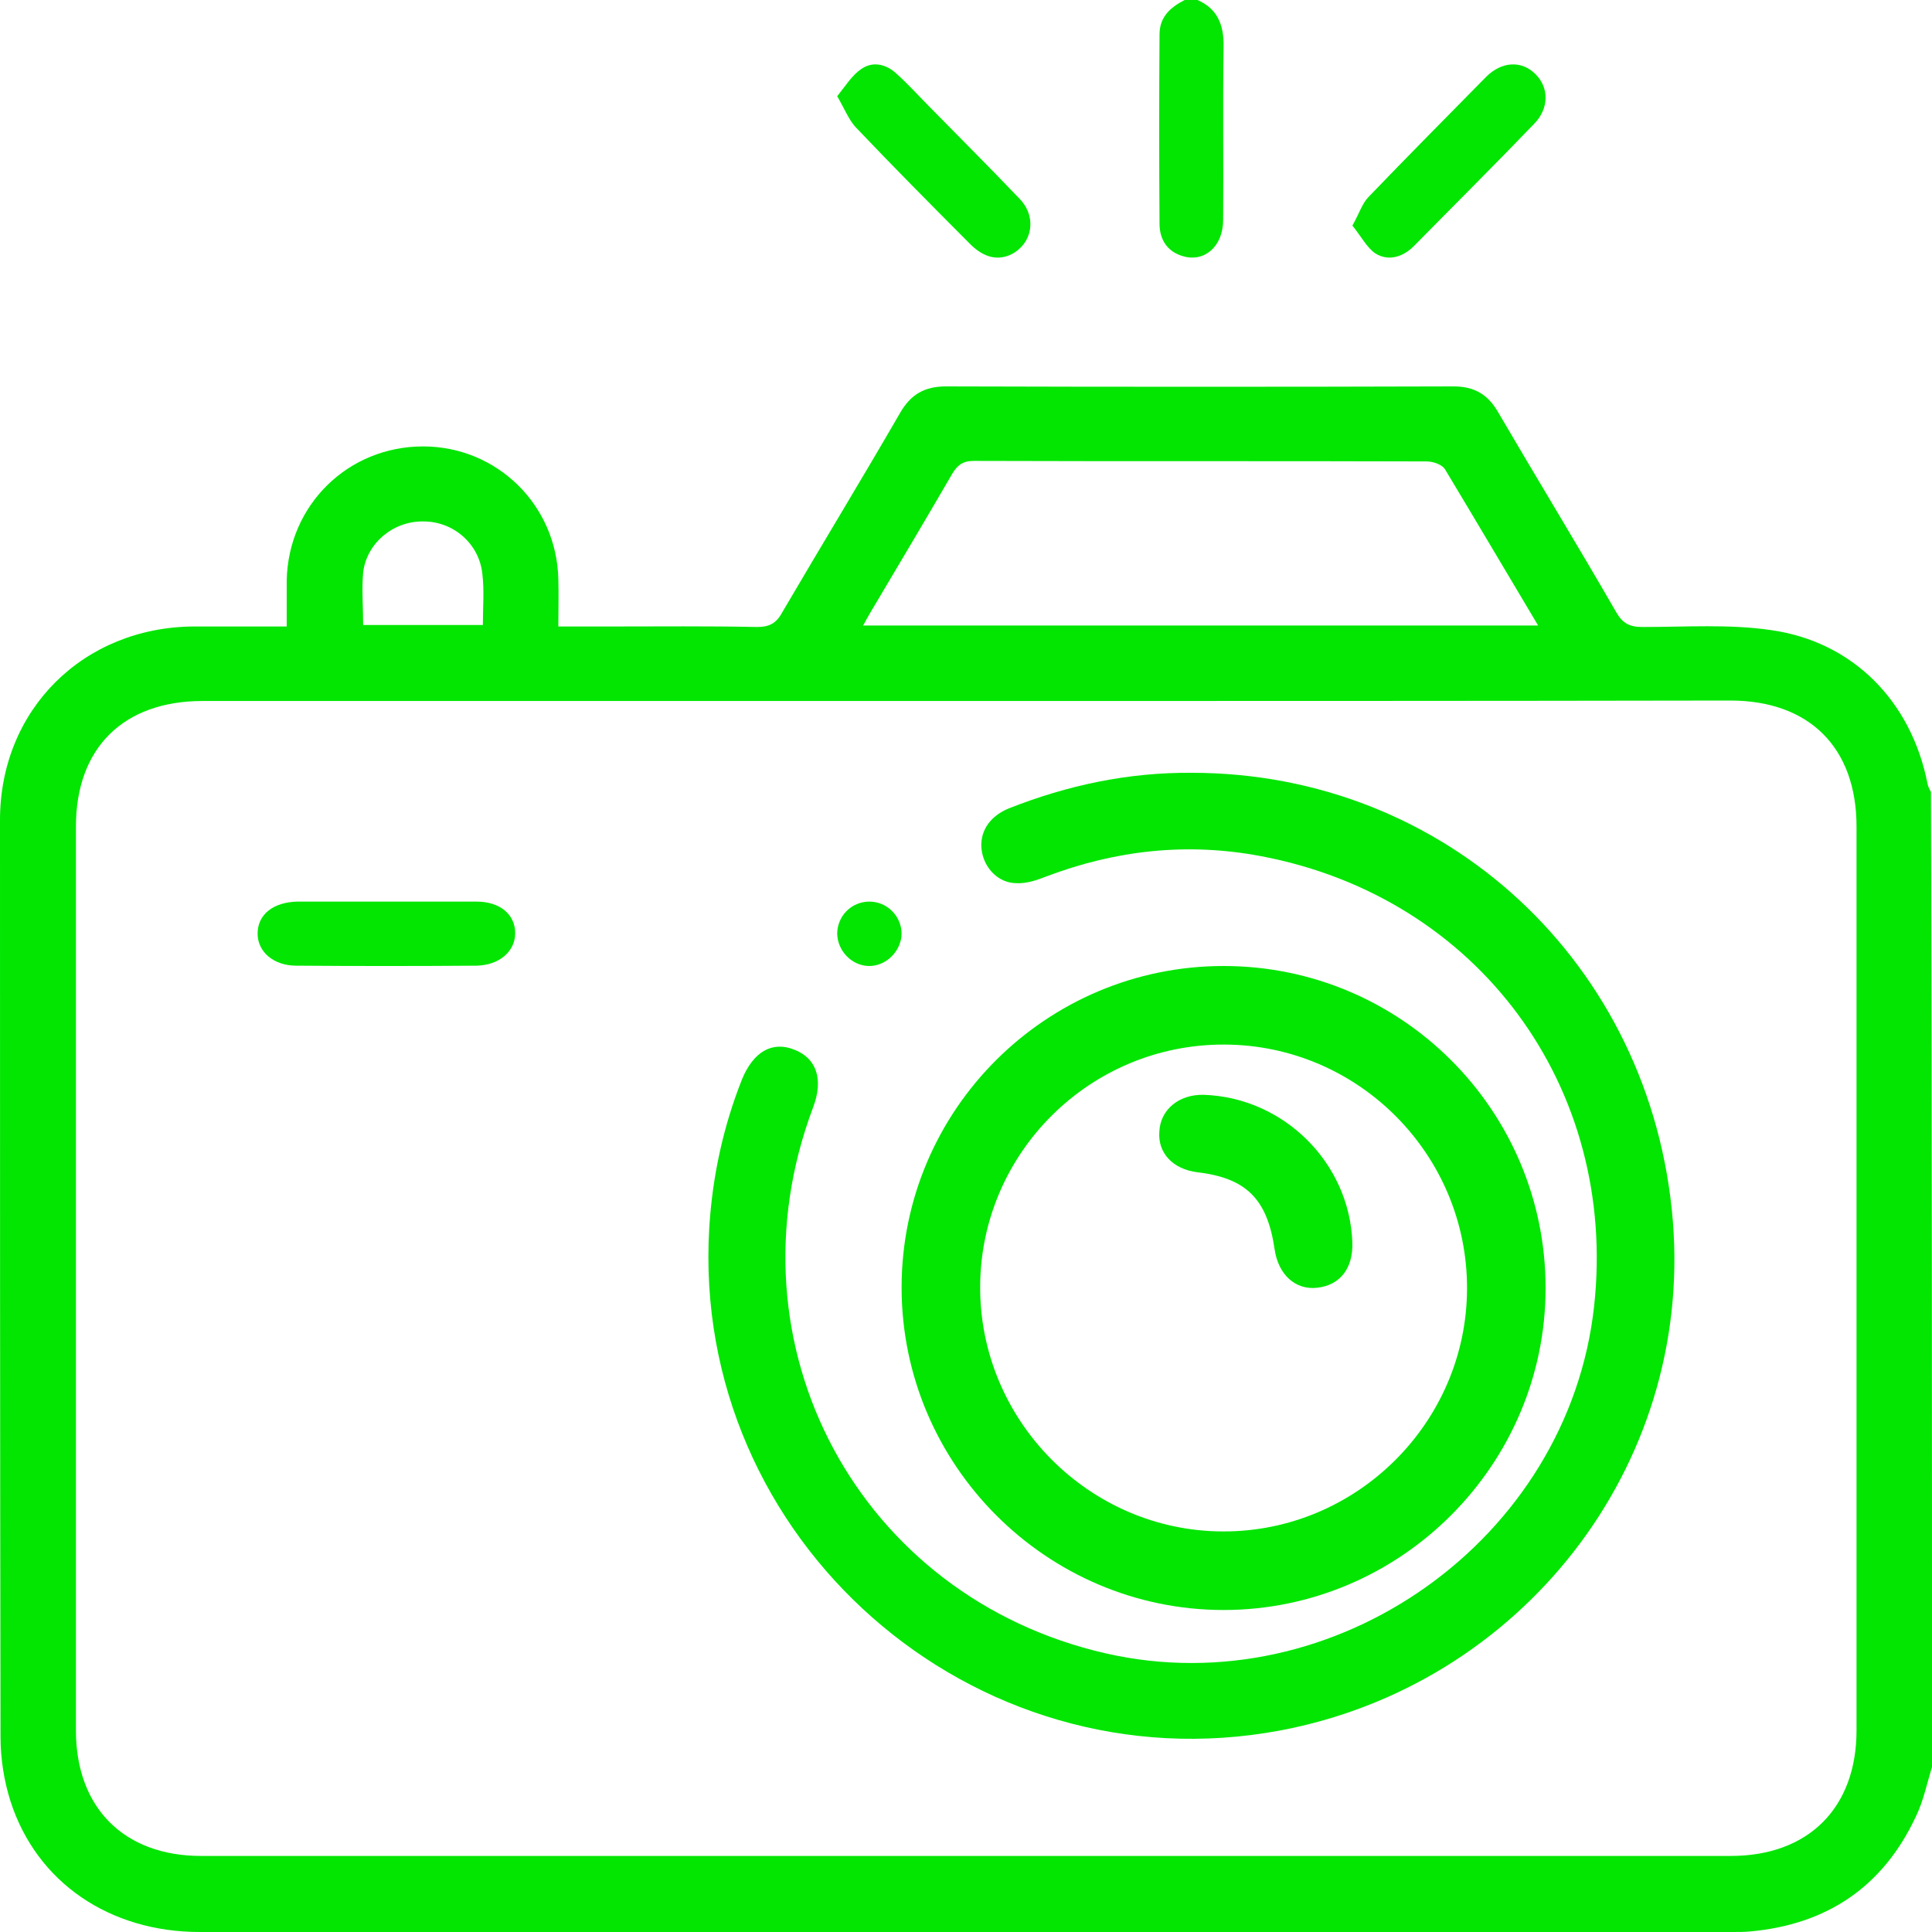 <svg width="30" height="30" viewBox="0 0 30 30" fill="none" xmlns="http://www.w3.org/2000/svg">
<path d="M30 27.437C29.922 27.693 29.867 27.965 29.75 28.206C29.242 29.293 28.375 29.884 27.173 29.992C27.087 30 27.001 30 26.907 30C18.972 30 11.036 30 3.101 30C1.703 30 0.57 29.231 0.164 27.973C0.062 27.654 0.008 27.305 0.008 26.971C4.76597e-07 22.225 0 17.48 0 12.734C0 11.018 1.297 9.736 3.015 9.728C3.483 9.728 3.944 9.728 4.452 9.728C4.452 9.472 4.452 9.247 4.452 9.014C4.475 7.841 5.405 6.932 6.569 6.932C7.717 6.932 8.646 7.841 8.67 8.998C8.677 9.231 8.67 9.464 8.67 9.728C8.951 9.728 9.216 9.728 9.474 9.728C10.232 9.728 10.997 9.72 11.755 9.736C11.942 9.736 12.052 9.682 12.145 9.511C12.755 8.47 13.379 7.445 13.981 6.404C14.145 6.124 14.356 6 14.691 6C17.316 6.008 19.94 6.008 22.572 6C22.892 6 23.103 6.124 23.26 6.396C23.869 7.437 24.494 8.462 25.095 9.503C25.197 9.682 25.306 9.736 25.509 9.736C26.173 9.736 26.845 9.689 27.493 9.783C28.774 9.961 29.68 10.893 29.93 12.167C29.938 12.214 29.961 12.252 29.984 12.299C30 17.34 30 22.388 30 27.437ZM15.004 10.885C11.052 10.885 7.1 10.885 3.148 10.885C1.914 10.885 1.179 11.616 1.179 12.835C1.179 17.511 1.179 22.194 1.179 26.87C1.179 28.074 1.929 28.819 3.124 28.819C11.044 28.819 18.956 28.819 26.876 28.819C28.079 28.819 28.828 28.074 28.828 26.87C28.828 22.194 28.828 17.511 28.828 12.835C28.828 11.608 28.094 10.878 26.868 10.878C22.916 10.885 18.956 10.885 15.004 10.885ZM23.884 9.713C23.384 8.874 22.916 8.082 22.439 7.289C22.393 7.212 22.252 7.165 22.151 7.165C19.807 7.157 17.464 7.165 15.121 7.157C14.949 7.157 14.863 7.227 14.785 7.359C14.41 8.004 14.028 8.649 13.645 9.293C13.567 9.425 13.489 9.55 13.403 9.713C16.91 9.713 20.37 9.713 23.884 9.713ZM5.639 9.705C6.28 9.705 6.881 9.705 7.498 9.705C7.498 9.425 7.521 9.169 7.49 8.913C7.443 8.447 7.045 8.097 6.576 8.097C6.108 8.089 5.694 8.431 5.639 8.889C5.616 9.153 5.639 9.425 5.639 9.705Z" fill="#02E602"/>
<path d="M18.595 0C18.894 0.131 19.006 0.37 19 0.726C18.986 1.62 19 2.52 18.993 3.414C18.993 3.821 18.708 4.075 18.376 3.98C18.138 3.915 18.005 3.733 18.005 3.472C17.998 2.491 17.998 1.518 18.005 0.537C18.005 0.254 18.184 0.109 18.396 0C18.463 0 18.529 0 18.595 0Z" fill="#02E602"/>
<path d="M13 1.494C13.131 1.332 13.228 1.171 13.373 1.072C13.553 0.946 13.76 0.995 13.919 1.143C14.092 1.297 14.251 1.473 14.417 1.642C14.894 2.126 15.371 2.604 15.841 3.096C16.02 3.286 16.048 3.546 15.924 3.75C15.799 3.946 15.564 4.052 15.343 3.975C15.239 3.939 15.143 3.869 15.067 3.792C14.465 3.188 13.864 2.583 13.277 1.965C13.173 1.845 13.111 1.684 13 1.494Z" fill="#02E602"/>
<path d="M21 3.503C21.104 3.32 21.152 3.158 21.25 3.059C21.852 2.432 22.469 1.811 23.079 1.191C23.322 0.951 23.627 0.937 23.841 1.149C24.056 1.36 24.056 1.684 23.821 1.924C23.204 2.566 22.573 3.193 21.949 3.827C21.776 3.996 21.554 4.06 21.353 3.933C21.222 3.841 21.132 3.665 21 3.503Z" fill="#02E602"/>
<path d="M18.506 12C22.444 12 25.65 14.96 25.976 18.96C26.285 22.793 23.602 26.174 19.872 26.872C15.101 27.761 10.727 23.904 11.013 19.071C11.061 18.277 11.228 17.5 11.521 16.762C11.696 16.333 11.99 16.159 12.339 16.301C12.68 16.436 12.791 16.762 12.625 17.198C11.236 20.888 13.339 24.801 17.173 25.674C20.729 26.483 24.356 23.904 24.753 20.285C25.126 16.881 22.951 13.929 19.578 13.294C18.443 13.079 17.332 13.198 16.244 13.611C16.101 13.667 15.943 13.722 15.784 13.714C15.506 13.714 15.284 13.484 15.244 13.207C15.204 12.929 15.355 12.683 15.657 12.556C16.578 12.191 17.522 11.992 18.506 12Z" fill="#02E602"/>
<path d="M24 20C24 22.748 21.748 25 19 25C16.252 25 14 22.748 14 19.992C14 17.236 16.244 15 19 15C21.764 15 24 17.244 24 20ZM19.016 16.22C16.927 16.211 15.228 17.902 15.22 19.976C15.211 22.057 16.911 23.772 18.984 23.78C21.065 23.789 22.772 22.089 22.78 20.016C22.789 17.935 21.098 16.228 19.016 16.22Z" fill="#02E602"/>
<path d="M6.015 14C6.474 14 6.941 14 7.4 14C7.763 14 8 14.199 8 14.491C8 14.77 7.756 14.988 7.4 14.995C6.467 15.002 5.533 15.002 4.6 14.995C4.244 14.995 4 14.776 4 14.498C4 14.199 4.244 14.007 4.622 14C5.089 14 5.548 14 6.015 14Z" fill="#02E602"/>
<path d="M13.5 14C13.773 14 13.993 14.221 14 14.49C14 14.765 13.76 15.007 13.487 15C13.22 14.993 13 14.758 13 14.49C13.007 14.215 13.227 14 13.5 14Z" fill="#02E602"/>
<path d="M20.999 19.285C21.015 19.689 20.813 19.955 20.456 19.996C20.116 20.036 19.849 19.794 19.792 19.398C19.679 18.623 19.355 18.292 18.593 18.203C18.212 18.155 17.977 17.904 18.002 17.573C18.018 17.226 18.31 16.992 18.69 17C19.93 17.041 20.951 18.05 20.999 19.285Z" fill="#02E602"/>
</svg>
